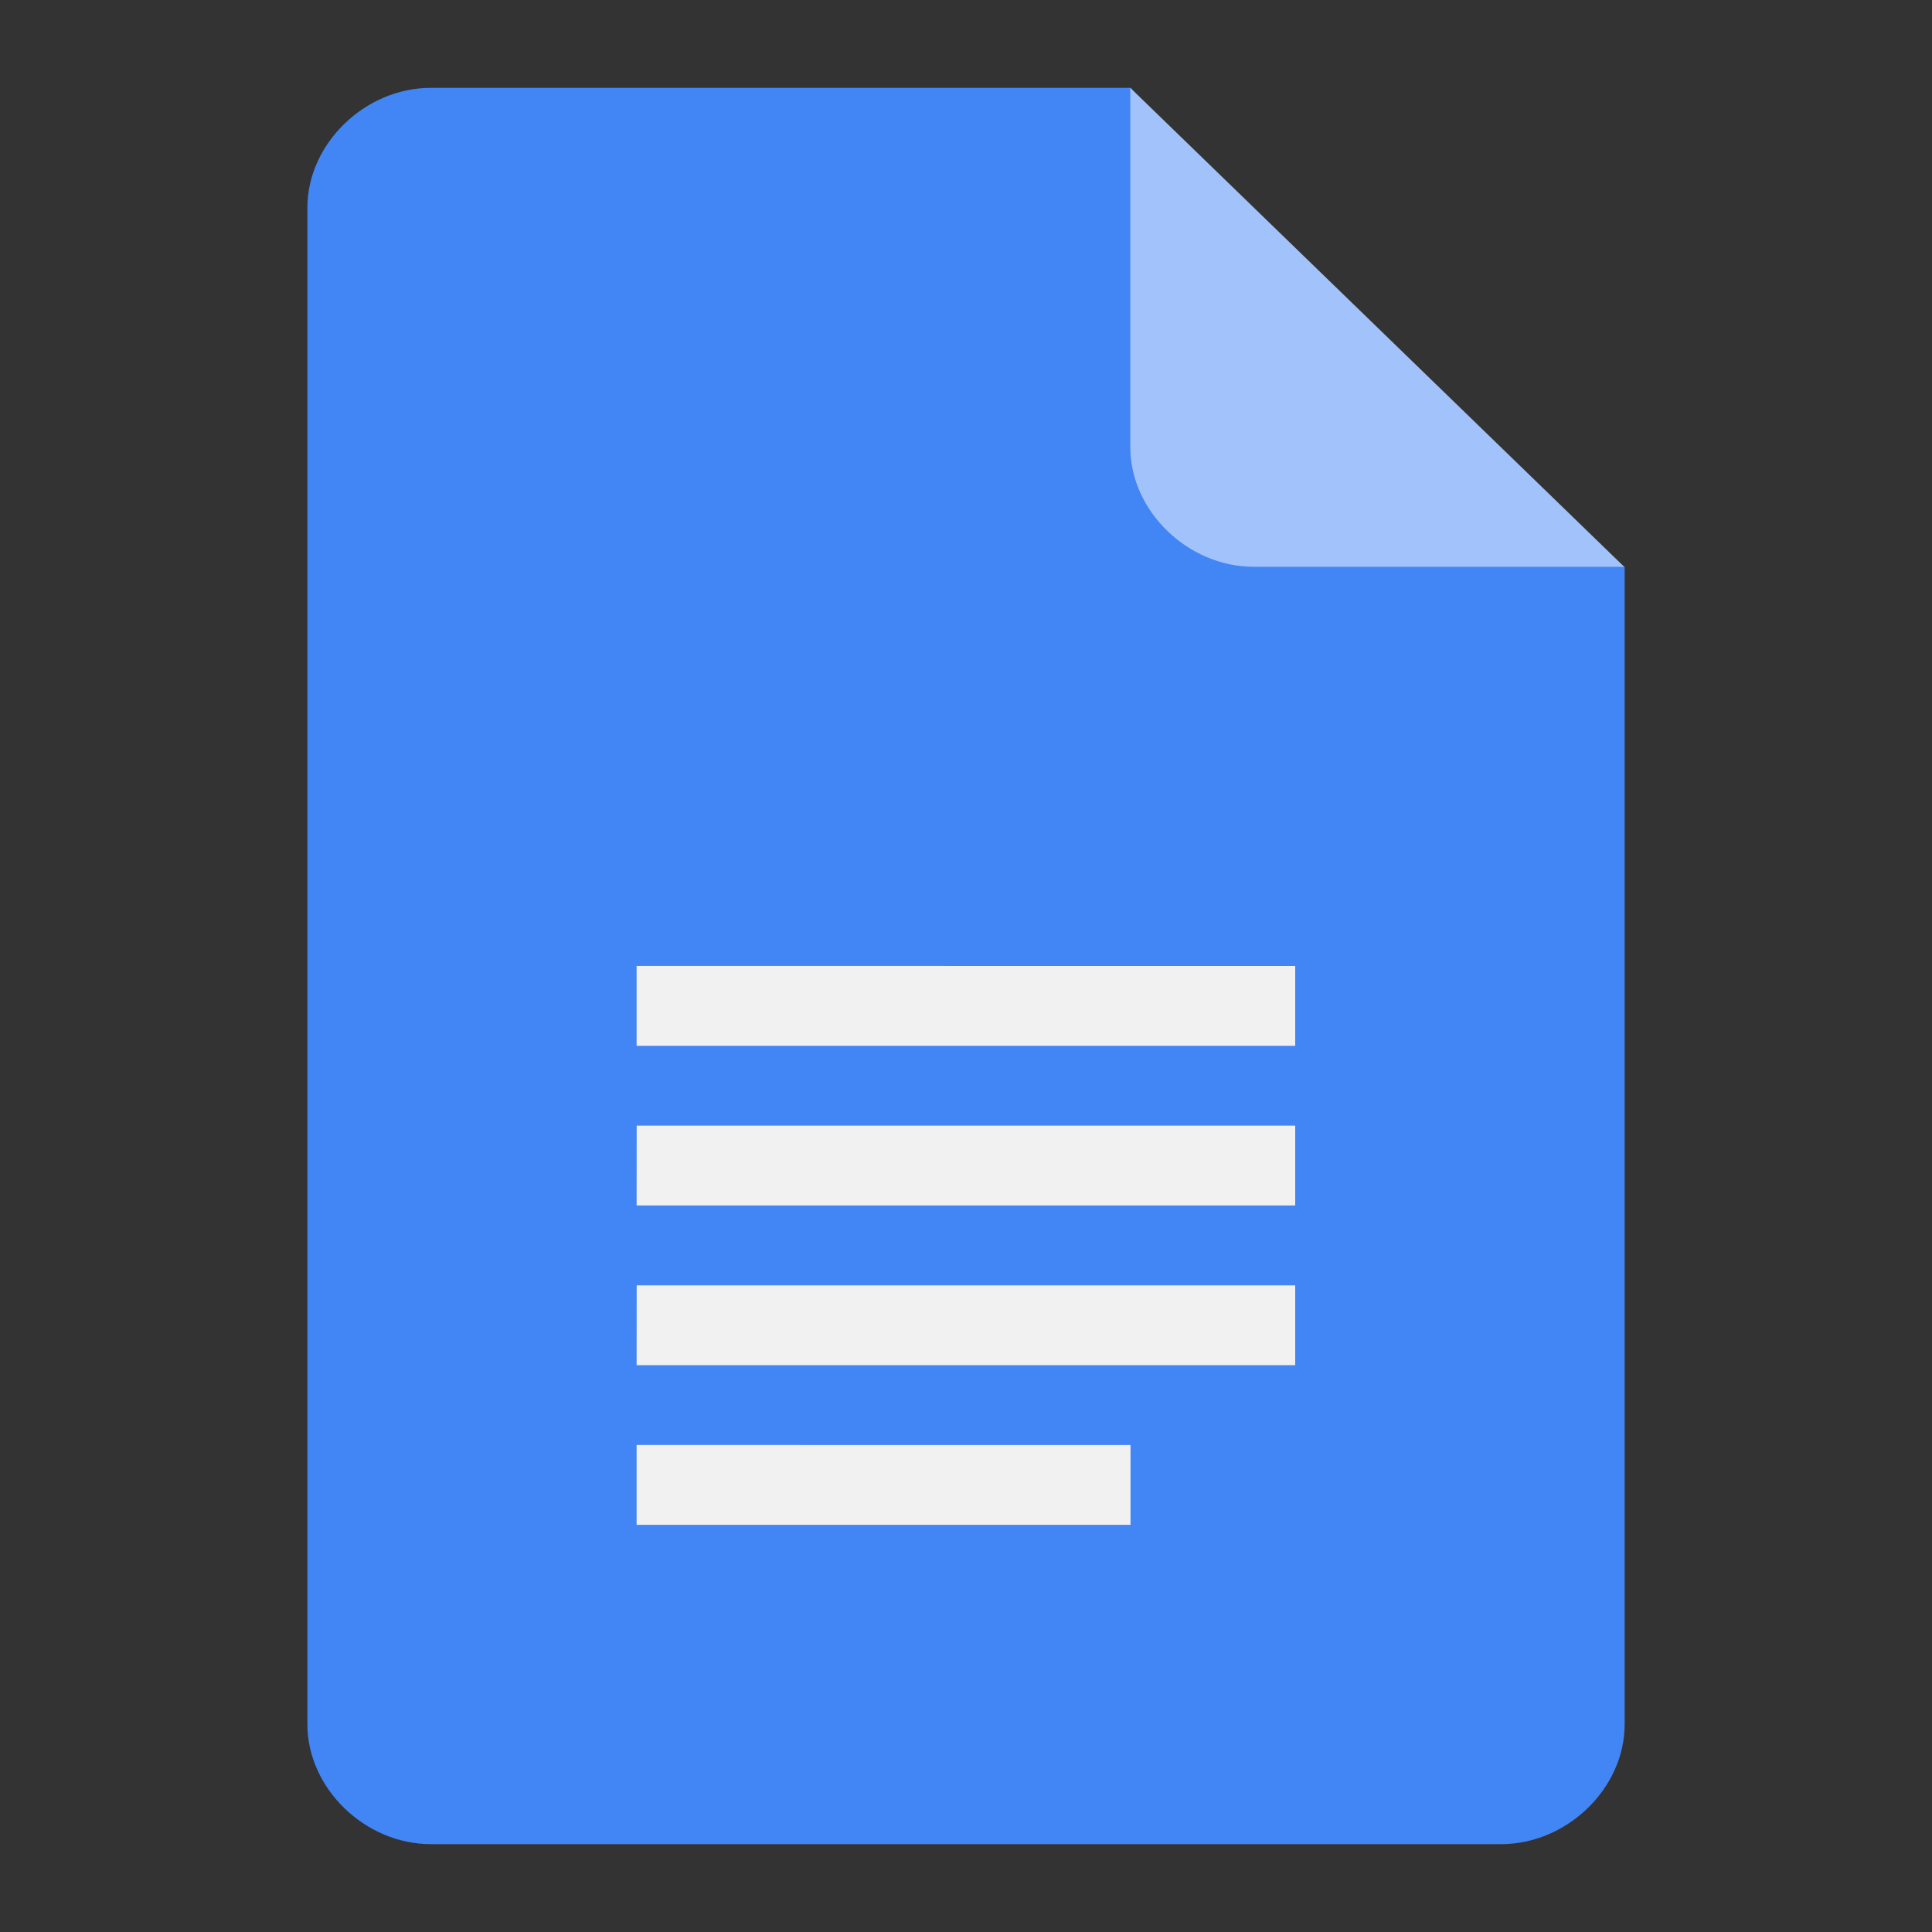 <svg width="75" height="75" fill="none" xmlns="http://www.w3.org/2000/svg"><rect width="100%" height="100%" fill="#333333" stroke="none"/><path d="M43.89 3.41H16.725c-2.554 0-4.792 2.167-4.792 4.649V66.94c0 2.48 2.235 4.65 4.795 4.65h41.546c2.556 0 4.795-2.168 4.795-4.65V22.003l-11.185-7.748-7.992-10.846z" fill="#4285F4"/><path d="M24.713 52.995H50.28v-3.098H24.716l-.003 3.098zm0 6.198h19.174v-3.098H24.713v3.098zm0-21.694v3.098H50.28v-3.098H24.713zm0 9.297H50.28v-3.098H24.716l-.003 3.098z" fill="#F1F1F1"/><path d="M43.877 3.41v13.946c0 2.479 2.236 4.647 4.792 4.647h14.382L43.877 3.409z" fill="#A1C2FA"/></svg>